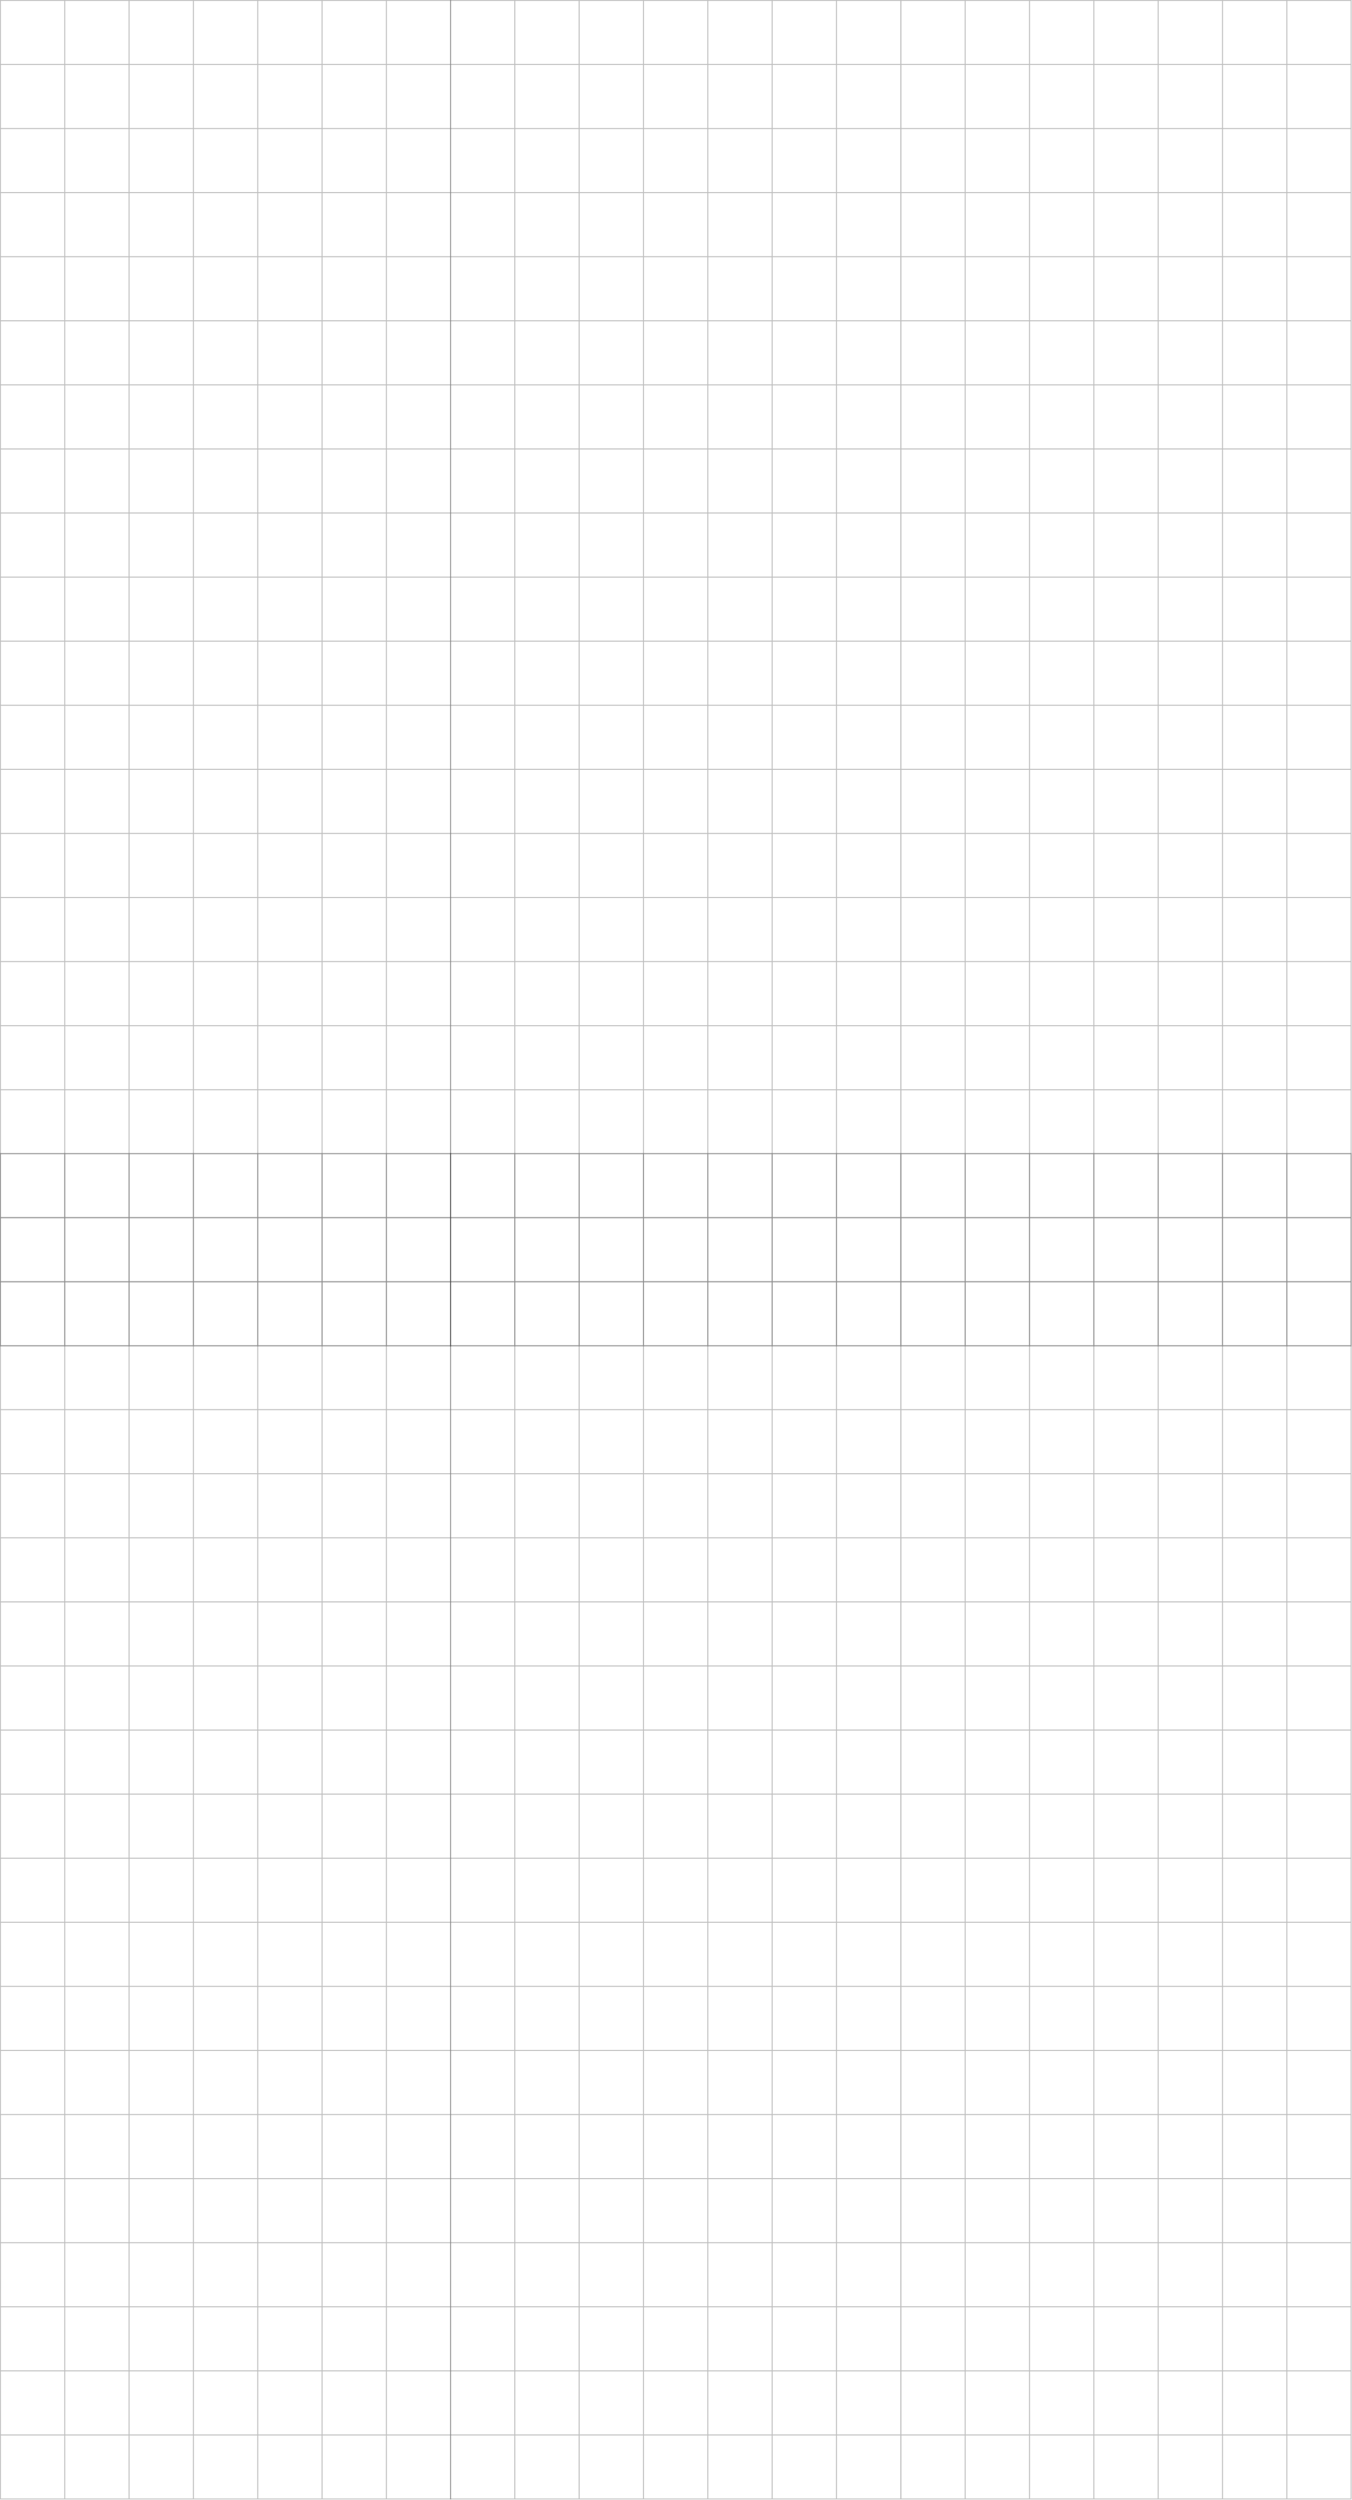 <svg width="1003" height="1854" viewBox="0 0 1003 1854" fill="none" xmlns="http://www.w3.org/2000/svg">
<g opacity="0.25">
<g clip-path="url(#clip0_600_1662)">
<path d="M334.383 998.221L334.383 0.287L0.289 0.287L0.289 998.221L334.383 998.221Z" stroke="black" stroke-width="0.75" stroke-miterlimit="10"/>
<path d="M286.657 998.221L286.657 0.287" stroke="black" stroke-width="0.75" stroke-miterlimit="10"/>
<path d="M238.932 998.221L238.932 0.287" stroke="black" stroke-width="0.75" stroke-miterlimit="10"/>
<path d="M191.206 998.221L191.206 0.287" stroke="black" stroke-width="0.75" stroke-miterlimit="10"/>
<path d="M143.473 998.221L143.473 0.287" stroke="black" stroke-width="0.75" stroke-miterlimit="10"/>
<path d="M95.748 998.221L95.748 0.287" stroke="black" stroke-width="0.75" stroke-miterlimit="10"/>
<path d="M48.022 998.221L48.022 0.287" stroke="black" stroke-width="0.75" stroke-miterlimit="10"/>
<path d="M0.297 47.804L334.383 47.804" stroke="black" stroke-width="0.75" stroke-miterlimit="10"/>
<path d="M0.297 95.321L334.383 95.321" stroke="black" stroke-width="0.75" stroke-miterlimit="10"/>
<path d="M0.297 142.846L334.383 142.846" stroke="black" stroke-width="0.75" stroke-miterlimit="10"/>
<path d="M0.297 190.362L334.383 190.362" stroke="black" stroke-width="0.75" stroke-miterlimit="10"/>
<path d="M0.297 237.888L334.383 237.888" stroke="black" stroke-width="0.75" stroke-miterlimit="10"/>
<path d="M0.297 285.404L334.383 285.404" stroke="black" stroke-width="0.75" stroke-miterlimit="10"/>
<path d="M0.297 332.929L334.383 332.929" stroke="black" stroke-width="0.75" stroke-miterlimit="10"/>
<path d="M0.297 380.446L334.383 380.446" stroke="black" stroke-width="0.75" stroke-miterlimit="10"/>
<path d="M0.297 427.971L334.383 427.971" stroke="black" stroke-width="0.75" stroke-miterlimit="10"/>
<path d="M0.297 475.487L334.383 475.487" stroke="black" stroke-width="0.75" stroke-miterlimit="10"/>
<path d="M0.297 523.013L334.383 523.013" stroke="black" stroke-width="0.75" stroke-miterlimit="10"/>
<path d="M0.297 570.529L334.383 570.529" stroke="black" stroke-width="0.75" stroke-miterlimit="10"/>
<path d="M0.297 618.054L334.383 618.054" stroke="black" stroke-width="0.75" stroke-miterlimit="10"/>
<path d="M0.297 665.571L334.383 665.571" stroke="black" stroke-width="0.75" stroke-miterlimit="10"/>
<path d="M0.297 713.095L334.383 713.095" stroke="black" stroke-width="0.75" stroke-miterlimit="10"/>
<path d="M0.297 760.612L334.383 760.612" stroke="black" stroke-width="0.75" stroke-miterlimit="10"/>
<path d="M0.297 808.137L334.383 808.137" stroke="black" stroke-width="0.75" stroke-miterlimit="10"/>
<path d="M0.297 855.654L334.383 855.654" stroke="black" stroke-width="0.75" stroke-miterlimit="10"/>
<path d="M0.297 903.179L334.383 903.179" stroke="black" stroke-width="0.75" stroke-miterlimit="10"/>
<path d="M0.297 950.696L334.383 950.696" stroke="black" stroke-width="0.75" stroke-miterlimit="10"/>
</g>
</g>
<g opacity="0.25">
<g clip-path="url(#clip1_600_1662)">
<path d="M668.271 998.221L668.271 0.287L334.177 0.287L334.177 998.221L668.271 998.221Z" stroke="black" stroke-width="0.75" stroke-miterlimit="10"/>
<path d="M620.545 998.221L620.545 0.287" stroke="black" stroke-width="0.75" stroke-miterlimit="10"/>
<path d="M572.82 998.221L572.82 0.287" stroke="black" stroke-width="0.75" stroke-miterlimit="10"/>
<path d="M525.094 998.221L525.094 0.287" stroke="black" stroke-width="0.75" stroke-miterlimit="10"/>
<path d="M477.361 998.221L477.361 0.287" stroke="black" stroke-width="0.75" stroke-miterlimit="10"/>
<path d="M429.636 998.221L429.636 0.287" stroke="black" stroke-width="0.75" stroke-miterlimit="10"/>
<path d="M381.91 998.221L381.91 0.287" stroke="black" stroke-width="0.75" stroke-miterlimit="10"/>
<path d="M334.185 47.804L668.271 47.804" stroke="black" stroke-width="0.75" stroke-miterlimit="10"/>
<path d="M334.185 95.321L668.271 95.321" stroke="black" stroke-width="0.75" stroke-miterlimit="10"/>
<path d="M334.185 142.846L668.271 142.846" stroke="black" stroke-width="0.75" stroke-miterlimit="10"/>
<path d="M334.185 190.362L668.271 190.362" stroke="black" stroke-width="0.75" stroke-miterlimit="10"/>
<path d="M334.185 237.888L668.271 237.888" stroke="black" stroke-width="0.75" stroke-miterlimit="10"/>
<path d="M334.185 285.404L668.271 285.404" stroke="black" stroke-width="0.75" stroke-miterlimit="10"/>
<path d="M334.185 332.929L668.271 332.929" stroke="black" stroke-width="0.75" stroke-miterlimit="10"/>
<path d="M334.185 380.446L668.271 380.446" stroke="black" stroke-width="0.75" stroke-miterlimit="10"/>
<path d="M334.185 427.971L668.271 427.971" stroke="black" stroke-width="0.75" stroke-miterlimit="10"/>
<path d="M334.185 475.487L668.271 475.487" stroke="black" stroke-width="0.75" stroke-miterlimit="10"/>
<path d="M334.185 523.013L668.271 523.013" stroke="black" stroke-width="0.75" stroke-miterlimit="10"/>
<path d="M334.185 570.529L668.271 570.529" stroke="black" stroke-width="0.75" stroke-miterlimit="10"/>
<path d="M334.185 618.054L668.271 618.054" stroke="black" stroke-width="0.75" stroke-miterlimit="10"/>
<path d="M334.185 665.571L668.271 665.571" stroke="black" stroke-width="0.75" stroke-miterlimit="10"/>
<path d="M334.185 713.095L668.271 713.095" stroke="black" stroke-width="0.75" stroke-miterlimit="10"/>
<path d="M334.185 760.612L668.271 760.612" stroke="black" stroke-width="0.75" stroke-miterlimit="10"/>
<path d="M334.185 808.137L668.271 808.137" stroke="black" stroke-width="0.75" stroke-miterlimit="10"/>
<path d="M334.185 855.654L668.271 855.654" stroke="black" stroke-width="0.75" stroke-miterlimit="10"/>
<path d="M334.185 903.179L668.271 903.179" stroke="black" stroke-width="0.75" stroke-miterlimit="10"/>
<path d="M334.185 950.696L668.271 950.696" stroke="black" stroke-width="0.75" stroke-miterlimit="10"/>
</g>
<g clip-path="url(#clip2_600_1662)">
<path d="M1002.38 998.221L1002.38 0.287L668.289 0.287L668.289 998.221L1002.38 998.221Z" stroke="black" stroke-width="0.75" stroke-miterlimit="10"/>
<path d="M954.657 998.221L954.657 0.287" stroke="black" stroke-width="0.75" stroke-miterlimit="10"/>
<path d="M906.932 998.221L906.932 0.287" stroke="black" stroke-width="0.75" stroke-miterlimit="10"/>
<path d="M859.206 998.221L859.206 0.287" stroke="black" stroke-width="0.75" stroke-miterlimit="10"/>
<path d="M811.473 998.221L811.473 0.287" stroke="black" stroke-width="0.75" stroke-miterlimit="10"/>
<path d="M763.748 998.221L763.748 0.287" stroke="black" stroke-width="0.75" stroke-miterlimit="10"/>
<path d="M716.022 998.221L716.022 0.287" stroke="black" stroke-width="0.75" stroke-miterlimit="10"/>
<path d="M668.297 47.804L1002.38 47.804" stroke="black" stroke-width="0.75" stroke-miterlimit="10"/>
<path d="M668.297 95.321L1002.38 95.321" stroke="black" stroke-width="0.75" stroke-miterlimit="10"/>
<path d="M668.297 142.846L1002.38 142.846" stroke="black" stroke-width="0.75" stroke-miterlimit="10"/>
<path d="M668.297 190.362L1002.38 190.362" stroke="black" stroke-width="0.75" stroke-miterlimit="10"/>
<path d="M668.297 237.888L1002.38 237.888" stroke="black" stroke-width="0.75" stroke-miterlimit="10"/>
<path d="M668.297 285.404L1002.38 285.404" stroke="black" stroke-width="0.75" stroke-miterlimit="10"/>
<path d="M668.297 332.929L1002.38 332.929" stroke="black" stroke-width="0.75" stroke-miterlimit="10"/>
<path d="M668.297 380.446L1002.38 380.446" stroke="black" stroke-width="0.75" stroke-miterlimit="10"/>
<path d="M668.297 427.971L1002.38 427.971" stroke="black" stroke-width="0.75" stroke-miterlimit="10"/>
<path d="M668.297 475.487L1002.38 475.487" stroke="black" stroke-width="0.75" stroke-miterlimit="10"/>
<path d="M668.297 523.013L1002.38 523.013" stroke="black" stroke-width="0.75" stroke-miterlimit="10"/>
<path d="M668.297 570.529L1002.38 570.529" stroke="black" stroke-width="0.75" stroke-miterlimit="10"/>
<path d="M668.297 618.054L1002.38 618.054" stroke="black" stroke-width="0.75" stroke-miterlimit="10"/>
<path d="M668.297 665.571L1002.38 665.571" stroke="black" stroke-width="0.75" stroke-miterlimit="10"/>
<path d="M668.297 713.095L1002.38 713.095" stroke="black" stroke-width="0.75" stroke-miterlimit="10"/>
<path d="M668.297 760.612L1002.38 760.612" stroke="black" stroke-width="0.75" stroke-miterlimit="10"/>
<path d="M668.297 808.137L1002.38 808.137" stroke="black" stroke-width="0.75" stroke-miterlimit="10"/>
<path d="M668.297 855.654L1002.38 855.654" stroke="black" stroke-width="0.75" stroke-miterlimit="10"/>
<path d="M668.297 903.179L1002.38 903.179" stroke="black" stroke-width="0.75" stroke-miterlimit="10"/>
<path d="M668.297 950.696L1002.38 950.696" stroke="black" stroke-width="0.75" stroke-miterlimit="10"/>
</g>
</g>
<g opacity="0.25">
<g clip-path="url(#clip3_600_1662)">
<path d="M334.383 1853.22L334.383 855.287L0.289 855.287L0.289 1853.22L334.383 1853.22Z" stroke="black" stroke-width="0.75" stroke-miterlimit="10"/>
<path d="M286.657 1853.22L286.657 855.287" stroke="black" stroke-width="0.75" stroke-miterlimit="10"/>
<path d="M238.932 1853.22L238.932 855.287" stroke="black" stroke-width="0.75" stroke-miterlimit="10"/>
<path d="M191.206 1853.22L191.206 855.287" stroke="black" stroke-width="0.75" stroke-miterlimit="10"/>
<path d="M143.473 1853.22L143.473 855.287" stroke="black" stroke-width="0.75" stroke-miterlimit="10"/>
<path d="M95.748 1853.22L95.748 855.287" stroke="black" stroke-width="0.75" stroke-miterlimit="10"/>
<path d="M48.022 1853.22L48.022 855.287" stroke="black" stroke-width="0.75" stroke-miterlimit="10"/>
<path d="M0.297 902.804L334.383 902.804" stroke="black" stroke-width="0.75" stroke-miterlimit="10"/>
<path d="M0.297 950.321L334.383 950.321" stroke="black" stroke-width="0.75" stroke-miterlimit="10"/>
<path d="M0.297 997.846L334.383 997.846" stroke="black" stroke-width="0.75" stroke-miterlimit="10"/>
<path d="M0.297 1045.36L334.383 1045.36" stroke="black" stroke-width="0.75" stroke-miterlimit="10"/>
<path d="M0.297 1092.89L334.383 1092.89" stroke="black" stroke-width="0.75" stroke-miterlimit="10"/>
<path d="M0.297 1140.4L334.383 1140.4" stroke="black" stroke-width="0.75" stroke-miterlimit="10"/>
<path d="M0.297 1187.93L334.383 1187.93" stroke="black" stroke-width="0.75" stroke-miterlimit="10"/>
<path d="M0.297 1235.45L334.383 1235.45" stroke="black" stroke-width="0.75" stroke-miterlimit="10"/>
<path d="M0.297 1282.97L334.383 1282.97" stroke="black" stroke-width="0.75" stroke-miterlimit="10"/>
<path d="M0.297 1330.49L334.383 1330.49" stroke="black" stroke-width="0.75" stroke-miterlimit="10"/>
<path d="M0.297 1378.01L334.383 1378.01" stroke="black" stroke-width="0.75" stroke-miterlimit="10"/>
<path d="M0.297 1425.53L334.383 1425.53" stroke="black" stroke-width="0.75" stroke-miterlimit="10"/>
<path d="M0.297 1473.05L334.383 1473.05" stroke="black" stroke-width="0.75" stroke-miterlimit="10"/>
<path d="M0.297 1520.57L334.383 1520.57" stroke="black" stroke-width="0.75" stroke-miterlimit="10"/>
<path d="M0.297 1568.1L334.383 1568.1" stroke="black" stroke-width="0.75" stroke-miterlimit="10"/>
<path d="M0.297 1615.61L334.383 1615.61" stroke="black" stroke-width="0.75" stroke-miterlimit="10"/>
<path d="M0.297 1663.14L334.383 1663.14" stroke="black" stroke-width="0.75" stroke-miterlimit="10"/>
<path d="M0.297 1710.65L334.383 1710.65" stroke="black" stroke-width="0.75" stroke-miterlimit="10"/>
<path d="M0.297 1758.18L334.383 1758.18" stroke="black" stroke-width="0.75" stroke-miterlimit="10"/>
<path d="M0.297 1805.7L334.383 1805.7" stroke="black" stroke-width="0.75" stroke-miterlimit="10"/>
</g>
</g>
<g opacity="0.25">
<g clip-path="url(#clip4_600_1662)">
<path d="M668.271 1853.22L668.271 855.287L334.177 855.287L334.177 1853.22L668.271 1853.22Z" stroke="black" stroke-width="0.75" stroke-miterlimit="10"/>
<path d="M620.545 1853.22L620.545 855.287" stroke="black" stroke-width="0.75" stroke-miterlimit="10"/>
<path d="M572.82 1853.22L572.82 855.287" stroke="black" stroke-width="0.75" stroke-miterlimit="10"/>
<path d="M525.094 1853.22L525.094 855.287" stroke="black" stroke-width="0.75" stroke-miterlimit="10"/>
<path d="M477.361 1853.22L477.361 855.287" stroke="black" stroke-width="0.75" stroke-miterlimit="10"/>
<path d="M429.636 1853.22L429.636 855.287" stroke="black" stroke-width="0.75" stroke-miterlimit="10"/>
<path d="M381.91 1853.22L381.91 855.287" stroke="black" stroke-width="0.75" stroke-miterlimit="10"/>
<path d="M334.185 902.804L668.271 902.804" stroke="black" stroke-width="0.75" stroke-miterlimit="10"/>
<path d="M334.185 950.321L668.271 950.321" stroke="black" stroke-width="0.75" stroke-miterlimit="10"/>
<path d="M334.185 997.846L668.271 997.846" stroke="black" stroke-width="0.75" stroke-miterlimit="10"/>
<path d="M334.185 1045.36L668.271 1045.36" stroke="black" stroke-width="0.75" stroke-miterlimit="10"/>
<path d="M334.185 1092.89L668.271 1092.89" stroke="black" stroke-width="0.75" stroke-miterlimit="10"/>
<path d="M334.185 1140.4L668.271 1140.4" stroke="black" stroke-width="0.75" stroke-miterlimit="10"/>
<path d="M334.185 1187.93L668.271 1187.93" stroke="black" stroke-width="0.75" stroke-miterlimit="10"/>
<path d="M334.185 1235.45L668.271 1235.45" stroke="black" stroke-width="0.75" stroke-miterlimit="10"/>
<path d="M334.185 1282.97L668.271 1282.97" stroke="black" stroke-width="0.75" stroke-miterlimit="10"/>
<path d="M334.185 1330.49L668.271 1330.49" stroke="black" stroke-width="0.75" stroke-miterlimit="10"/>
<path d="M334.185 1378.01L668.271 1378.01" stroke="black" stroke-width="0.75" stroke-miterlimit="10"/>
<path d="M334.185 1425.53L668.271 1425.53" stroke="black" stroke-width="0.75" stroke-miterlimit="10"/>
<path d="M334.185 1473.05L668.271 1473.05" stroke="black" stroke-width="0.75" stroke-miterlimit="10"/>
<path d="M334.185 1520.57L668.271 1520.57" stroke="black" stroke-width="0.75" stroke-miterlimit="10"/>
<path d="M334.185 1568.1L668.271 1568.1" stroke="black" stroke-width="0.75" stroke-miterlimit="10"/>
<path d="M334.185 1615.61L668.271 1615.61" stroke="black" stroke-width="0.75" stroke-miterlimit="10"/>
<path d="M334.185 1663.14L668.271 1663.14" stroke="black" stroke-width="0.75" stroke-miterlimit="10"/>
<path d="M334.185 1710.65L668.271 1710.65" stroke="black" stroke-width="0.75" stroke-miterlimit="10"/>
<path d="M334.185 1758.18L668.271 1758.18" stroke="black" stroke-width="0.75" stroke-miterlimit="10"/>
<path d="M334.185 1805.7L668.271 1805.7" stroke="black" stroke-width="0.75" stroke-miterlimit="10"/>
</g>
<g clip-path="url(#clip5_600_1662)">
<path d="M1002.38 1853.22L1002.38 855.287L668.289 855.287L668.289 1853.22L1002.38 1853.22Z" stroke="black" stroke-width="0.75" stroke-miterlimit="10"/>
<path d="M954.657 1853.22L954.657 855.287" stroke="black" stroke-width="0.75" stroke-miterlimit="10"/>
<path d="M906.932 1853.22L906.932 855.287" stroke="black" stroke-width="0.75" stroke-miterlimit="10"/>
<path d="M859.206 1853.22L859.206 855.287" stroke="black" stroke-width="0.75" stroke-miterlimit="10"/>
<path d="M811.473 1853.22L811.473 855.287" stroke="black" stroke-width="0.75" stroke-miterlimit="10"/>
<path d="M763.748 1853.22L763.748 855.287" stroke="black" stroke-width="0.75" stroke-miterlimit="10"/>
<path d="M716.022 1853.22L716.022 855.287" stroke="black" stroke-width="0.75" stroke-miterlimit="10"/>
<path d="M668.297 902.804L1002.38 902.804" stroke="black" stroke-width="0.75" stroke-miterlimit="10"/>
<path d="M668.297 950.321L1002.38 950.321" stroke="black" stroke-width="0.75" stroke-miterlimit="10"/>
<path d="M668.297 997.846L1002.38 997.846" stroke="black" stroke-width="0.75" stroke-miterlimit="10"/>
<path d="M668.297 1045.36L1002.38 1045.36" stroke="black" stroke-width="0.75" stroke-miterlimit="10"/>
<path d="M668.297 1092.89L1002.38 1092.89" stroke="black" stroke-width="0.75" stroke-miterlimit="10"/>
<path d="M668.297 1140.4L1002.38 1140.4" stroke="black" stroke-width="0.75" stroke-miterlimit="10"/>
<path d="M668.297 1187.93L1002.38 1187.93" stroke="black" stroke-width="0.75" stroke-miterlimit="10"/>
<path d="M668.297 1235.45L1002.38 1235.45" stroke="black" stroke-width="0.75" stroke-miterlimit="10"/>
<path d="M668.297 1282.97L1002.38 1282.97" stroke="black" stroke-width="0.75" stroke-miterlimit="10"/>
<path d="M668.297 1330.49L1002.38 1330.49" stroke="black" stroke-width="0.75" stroke-miterlimit="10"/>
<path d="M668.297 1378.01L1002.38 1378.01" stroke="black" stroke-width="0.75" stroke-miterlimit="10"/>
<path d="M668.297 1425.53L1002.38 1425.53" stroke="black" stroke-width="0.75" stroke-miterlimit="10"/>
<path d="M668.297 1473.05L1002.38 1473.05" stroke="black" stroke-width="0.75" stroke-miterlimit="10"/>
<path d="M668.297 1520.57L1002.38 1520.57" stroke="black" stroke-width="0.75" stroke-miterlimit="10"/>
<path d="M668.297 1568.1L1002.38 1568.1" stroke="black" stroke-width="0.75" stroke-miterlimit="10"/>
<path d="M668.297 1615.61L1002.38 1615.61" stroke="black" stroke-width="0.75" stroke-miterlimit="10"/>
<path d="M668.297 1663.14L1002.38 1663.14" stroke="black" stroke-width="0.75" stroke-miterlimit="10"/>
<path d="M668.297 1710.65L1002.38 1710.65" stroke="black" stroke-width="0.75" stroke-miterlimit="10"/>
<path d="M668.297 1758.18L1002.38 1758.18" stroke="black" stroke-width="0.75" stroke-miterlimit="10"/>
<path d="M668.297 1805.7L1002.38 1805.7" stroke="black" stroke-width="0.75" stroke-miterlimit="10"/>
</g>
</g>
<defs>
<clipPath id="clip0_600_1662">
<rect width="998.5" height="334.679" fill="white" transform="translate(334.679) rotate(90)"/>
</clipPath>
<clipPath id="clip1_600_1662">
<rect width="998.5" height="334.679" fill="white" transform="translate(668.568) rotate(90)"/>
</clipPath>
<clipPath id="clip2_600_1662">
<rect width="998.5" height="334.679" fill="white" transform="translate(1002.68) rotate(90)"/>
</clipPath>
<clipPath id="clip3_600_1662">
<rect width="998.5" height="334.679" fill="white" transform="translate(334.679 855) rotate(90)"/>
</clipPath>
<clipPath id="clip4_600_1662">
<rect width="998.5" height="334.679" fill="white" transform="translate(668.568 855) rotate(90)"/>
</clipPath>
<clipPath id="clip5_600_1662">
<rect width="998.5" height="334.679" fill="white" transform="translate(1002.68 855) rotate(90)"/>
</clipPath>
</defs>
</svg>
